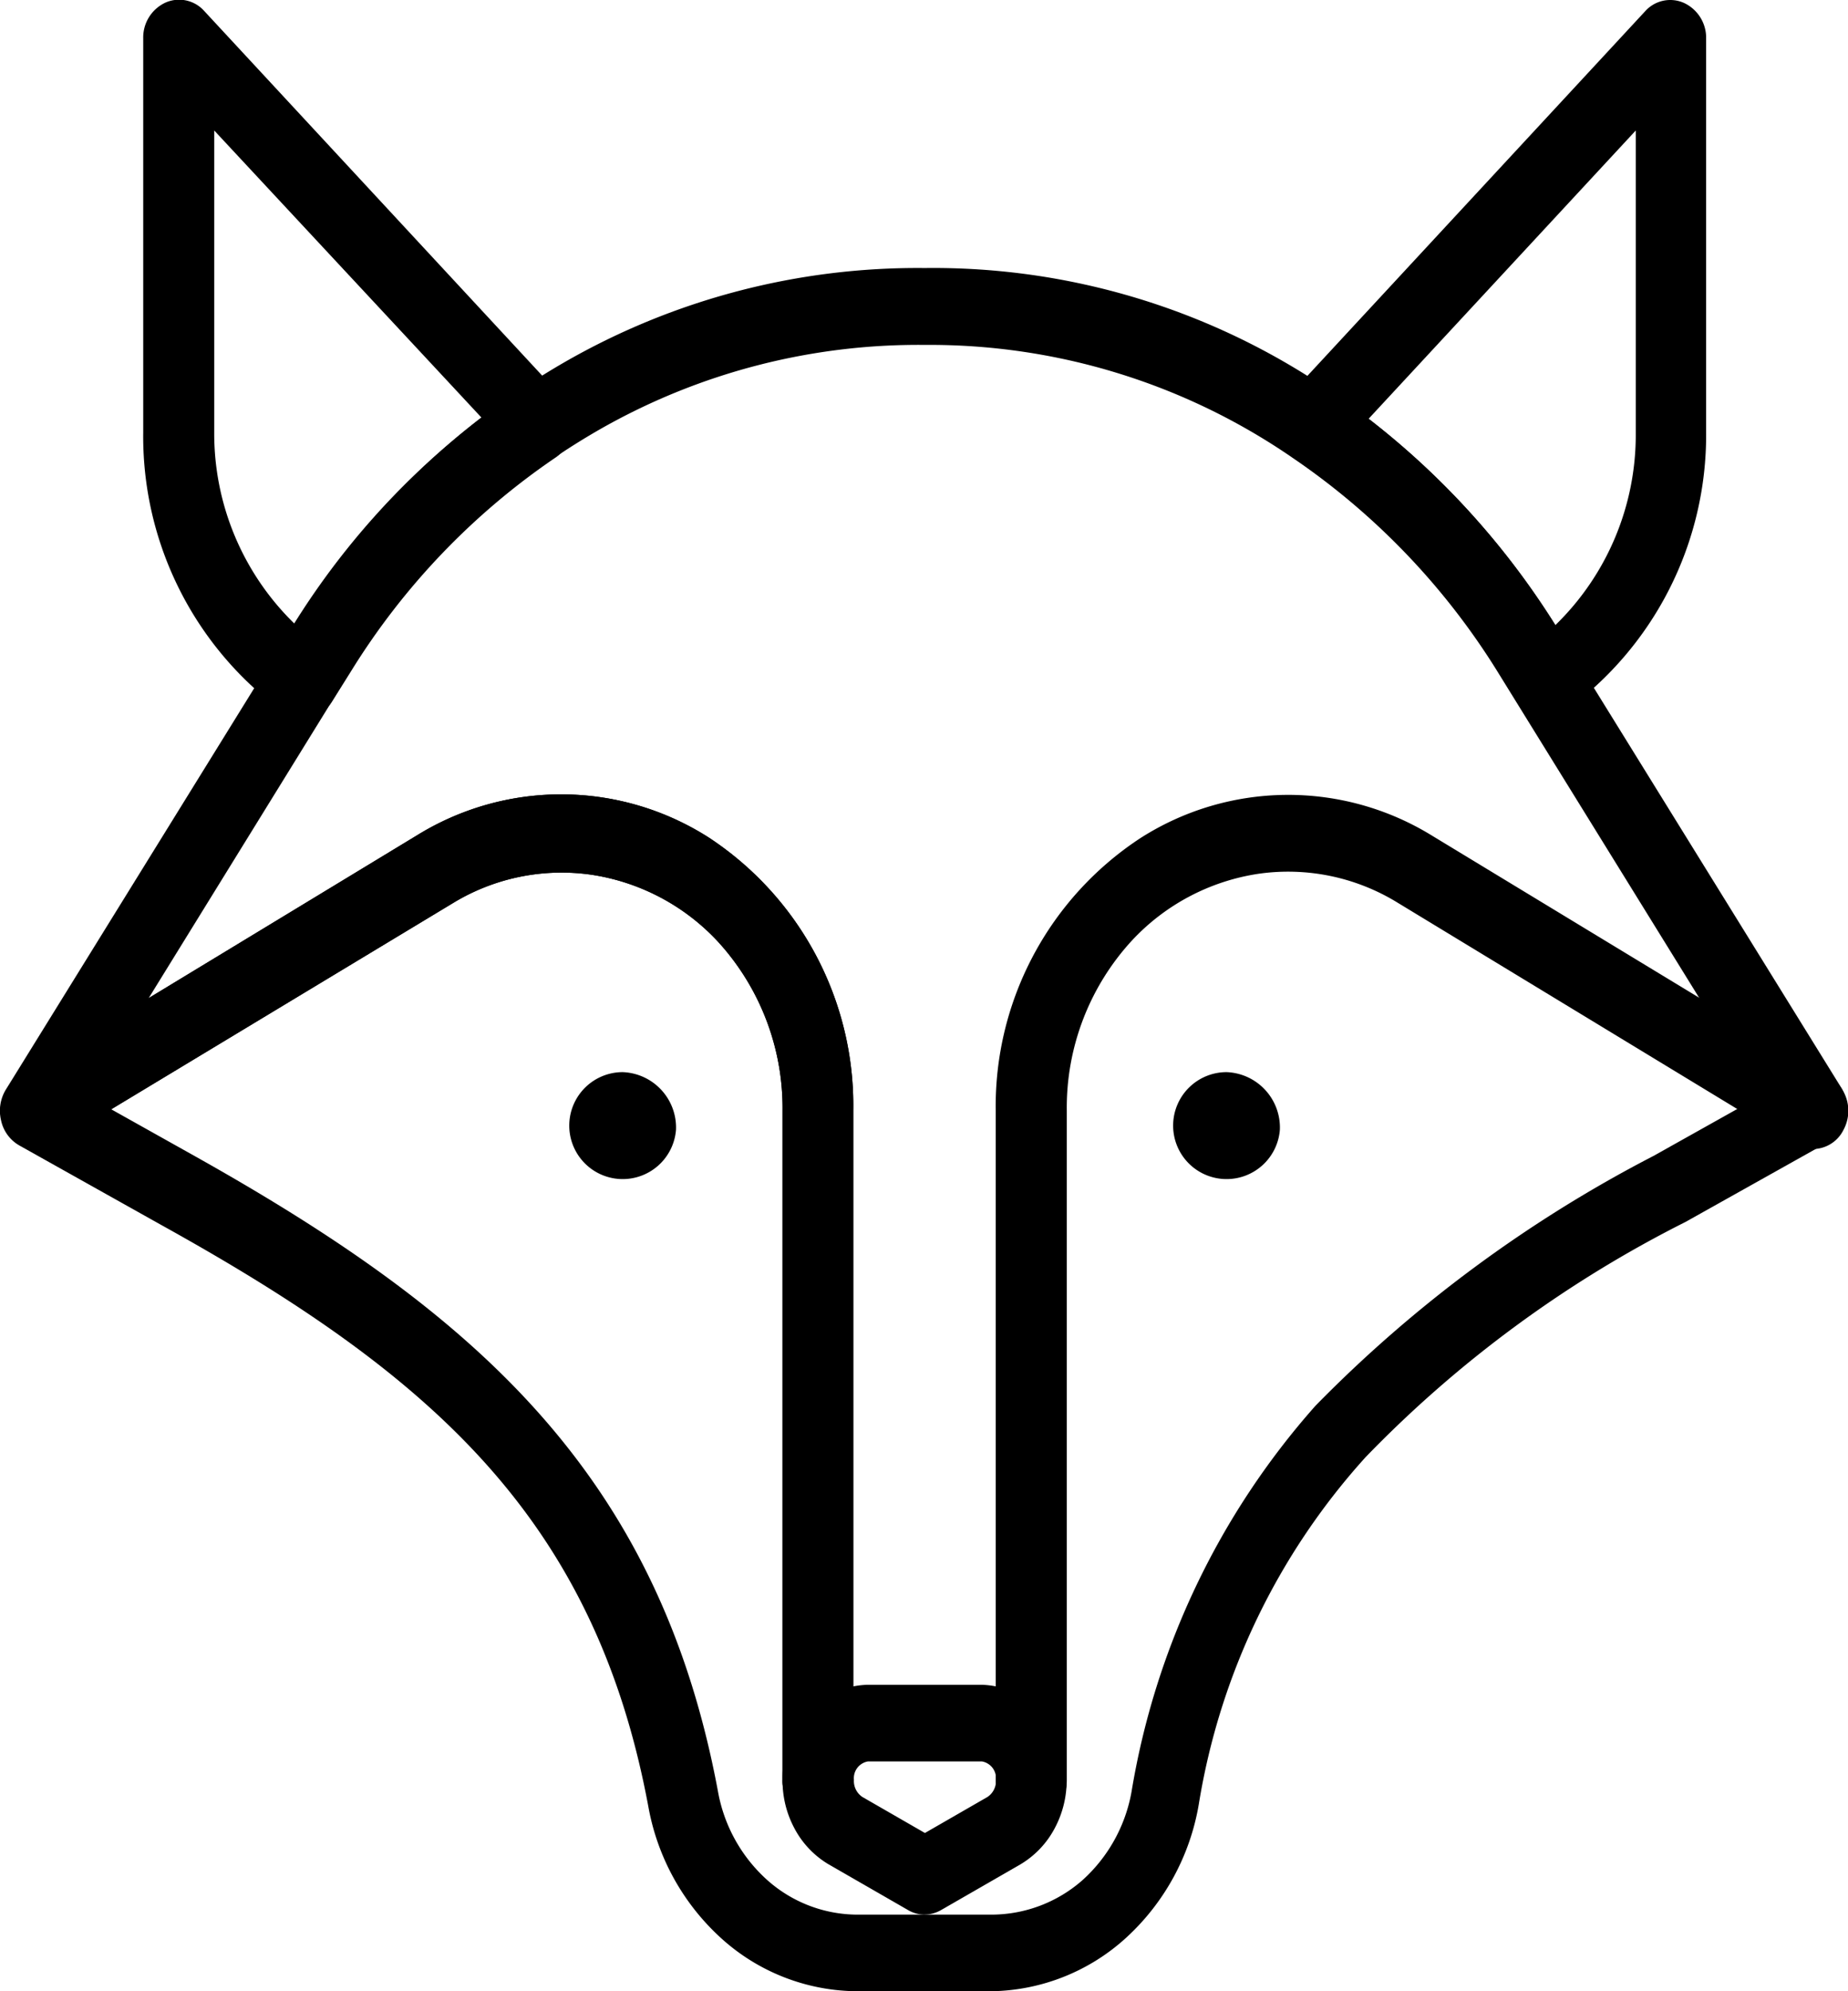 <svg xmlns="http://www.w3.org/2000/svg" xmlns:xlink="http://www.w3.org/1999/xlink" width="26" height="28" viewBox="0 0 26 28">
  <defs>
    <clipPath id="clip-path">
      <rect id="Rectangle_67" data-name="Rectangle 67" width="26" height="28" fill="none"/>
    </clipPath>
  </defs>
  <g id="Group_118" data-name="Group 118" clip-path="url(#clip-path)">
    <path id="Path_293" data-name="Path 293" d="M13.959,28h-1.9a2.868,2.868,0,0,1-1.9-.734A3.283,3.283,0,0,1,9.121,25.4c-.76-4.071-3.084-6.085-6.842-8.169l-2-1.12a.533.533,0,0,1-.265-.361.572.572,0,0,1,.07-.431l4-6.462A10.9,10.9,0,0,1,7.946,5.091a9.967,9.967,0,0,1,5.063-1.322A9.887,9.887,0,0,1,18.721,5.5,11.046,11.046,0,0,1,21.9,8.825l4,6.462a.574.574,0,0,1,.07.431.533.533,0,0,1-.255.344l-2,1.12a16.683,16.683,0,0,0-4.5,3.306,9.541,9.541,0,0,0-2.349,4.884,3.289,3.289,0,0,1-1.021,1.875A2.874,2.874,0,0,1,13.958,28ZM1.239,15.416l1.5.84c3.928,2.2,6.527,4.459,7.362,8.933a2.19,2.19,0,0,0,.695,1.249,1.912,1.912,0,0,0,1.264.485h1.9a1.942,1.942,0,0,0,1.27-.485,2.19,2.19,0,0,0,.69-1.244,10.84,10.84,0,0,1,2.589-5.428,18.638,18.638,0,0,1,4.753-3.511l1.5-.84-3.7-5.982h0a10.013,10.013,0,0,0-2.883-3,9,9,0,0,0-5.168-1.583,9.044,9.044,0,0,0-4.576,1.19,9.884,9.884,0,0,0-3.5,3.392Z"/>
    <path id="Path_294" data-name="Path 294" d="M13.009,26.923a.471.471,0,0,1-.235-.065l-1.114-.641a1.288,1.288,0,0,1-.479-.5,1.414,1.414,0,0,1-.171-.693,1.371,1.371,0,0,1,.341-.933,1.181,1.181,0,0,1,.853-.4h1.609a1.181,1.181,0,0,1,.853.4,1.371,1.371,0,0,1,.341.933,1.422,1.422,0,0,1-.172.692,1.293,1.293,0,0,1-.478.5l-1.114.641h0a.471.471,0,0,1-.235.065Zm-.8-2.154a.239.239,0,0,0-.195.258.269.269,0,0,0,.12.242l.879.506.879-.506a.269.269,0,0,0,.12-.242.239.239,0,0,0-.195-.258Z"/>
    <path id="Path_295" data-name="Path 295" d="M4.264,10.1a.475.475,0,0,1-.275-.086A4.793,4.793,0,0,1,2.015,6.079V.538a.54.54,0,0,1,.31-.5.473.473,0,0,1,.545.113L7.912,5.588a.564.564,0,0,1,.14.442.545.545,0,0,1-.23.4,9.969,9.969,0,0,0-2.884,3.01l-.26.415a.492.492,0,0,1-.415.242ZM3.014,1.835V6.078A3.729,3.729,0,0,0,4.144,8.771a11.151,11.151,0,0,1,2.629-2.9Z"/>
    <path id="Path_296" data-name="Path 296" d="M21.755,10.1a.492.492,0,0,1-.415-.242l-.26-.42a10.013,10.013,0,0,0-2.884-3,.545.545,0,0,1-.23-.4.565.565,0,0,1,.14-.442L23.149.155a.473.473,0,0,1,.545-.113.54.54,0,0,1,.31.5V6.079a4.788,4.788,0,0,1-2,3.931A.476.476,0,0,1,21.755,10.1Zm-2.5-4.211a11.147,11.147,0,0,1,2.629,2.9,3.728,3.728,0,0,0,1.13-2.692V1.835Z"/>
    <path id="Path_297" data-name="Path 297" d="M11.51,25.566a.52.52,0,0,1-.5-.538V15.615A3.468,3.468,0,0,0,10.1,13.24a3.047,3.047,0,0,0-1.781-.94,2.939,2.939,0,0,0-1.948.4L.76,16.084a.483.483,0,0,1-.685-.2.563.563,0,0,1,.185-.738l5.607-3.4h0a3.858,3.858,0,0,1,4.1.028,4.508,4.508,0,0,1,2.038,3.838v9.413a.56.56,0,0,1-.146.381A.482.482,0,0,1,11.51,25.566Z"/>
    <path id="Path_298" data-name="Path 298" d="M11.51,25.566a.52.52,0,0,1-.5-.538V15.615A3.468,3.468,0,0,0,10.1,13.24a3.047,3.047,0,0,0-1.781-.94,2.939,2.939,0,0,0-1.948.4L.76,16.084a.483.483,0,0,1-.685-.2.563.563,0,0,1,.185-.738l5.607-3.4h0a3.858,3.858,0,0,1,4.1.028,4.508,4.508,0,0,1,2.038,3.838v9.413a.56.56,0,0,1-.146.381A.482.482,0,0,1,11.51,25.566Z"/>
    <path id="Path_299" data-name="Path 299" d="M14.509,25.566a.52.52,0,0,1-.5-.538V15.615a4.507,4.507,0,0,1,2.036-3.83,3.859,3.859,0,0,1,4.1-.036l5.607,3.4a.564.564,0,0,1,.185.738.482.482,0,0,1-.684.2l-5.6-3.4a2.939,2.939,0,0,0-1.948-.4,3.049,3.049,0,0,0-1.781.94,3.469,3.469,0,0,0-.915,2.391v9.413a.561.561,0,0,1-.146.381A.482.482,0,0,1,14.509,25.566Z"/>
    <path id="Path_300" data-name="Path 300" d="M9.511,15.884a.752.752,0,1,1-.75-.808.78.78,0,0,1,.75.808"/>
    <path id="Path_301" data-name="Path 301" d="M18.007,15.884a.752.752,0,1,1-.75-.808.78.78,0,0,1,.75.808"/>
  </g>
</svg>
